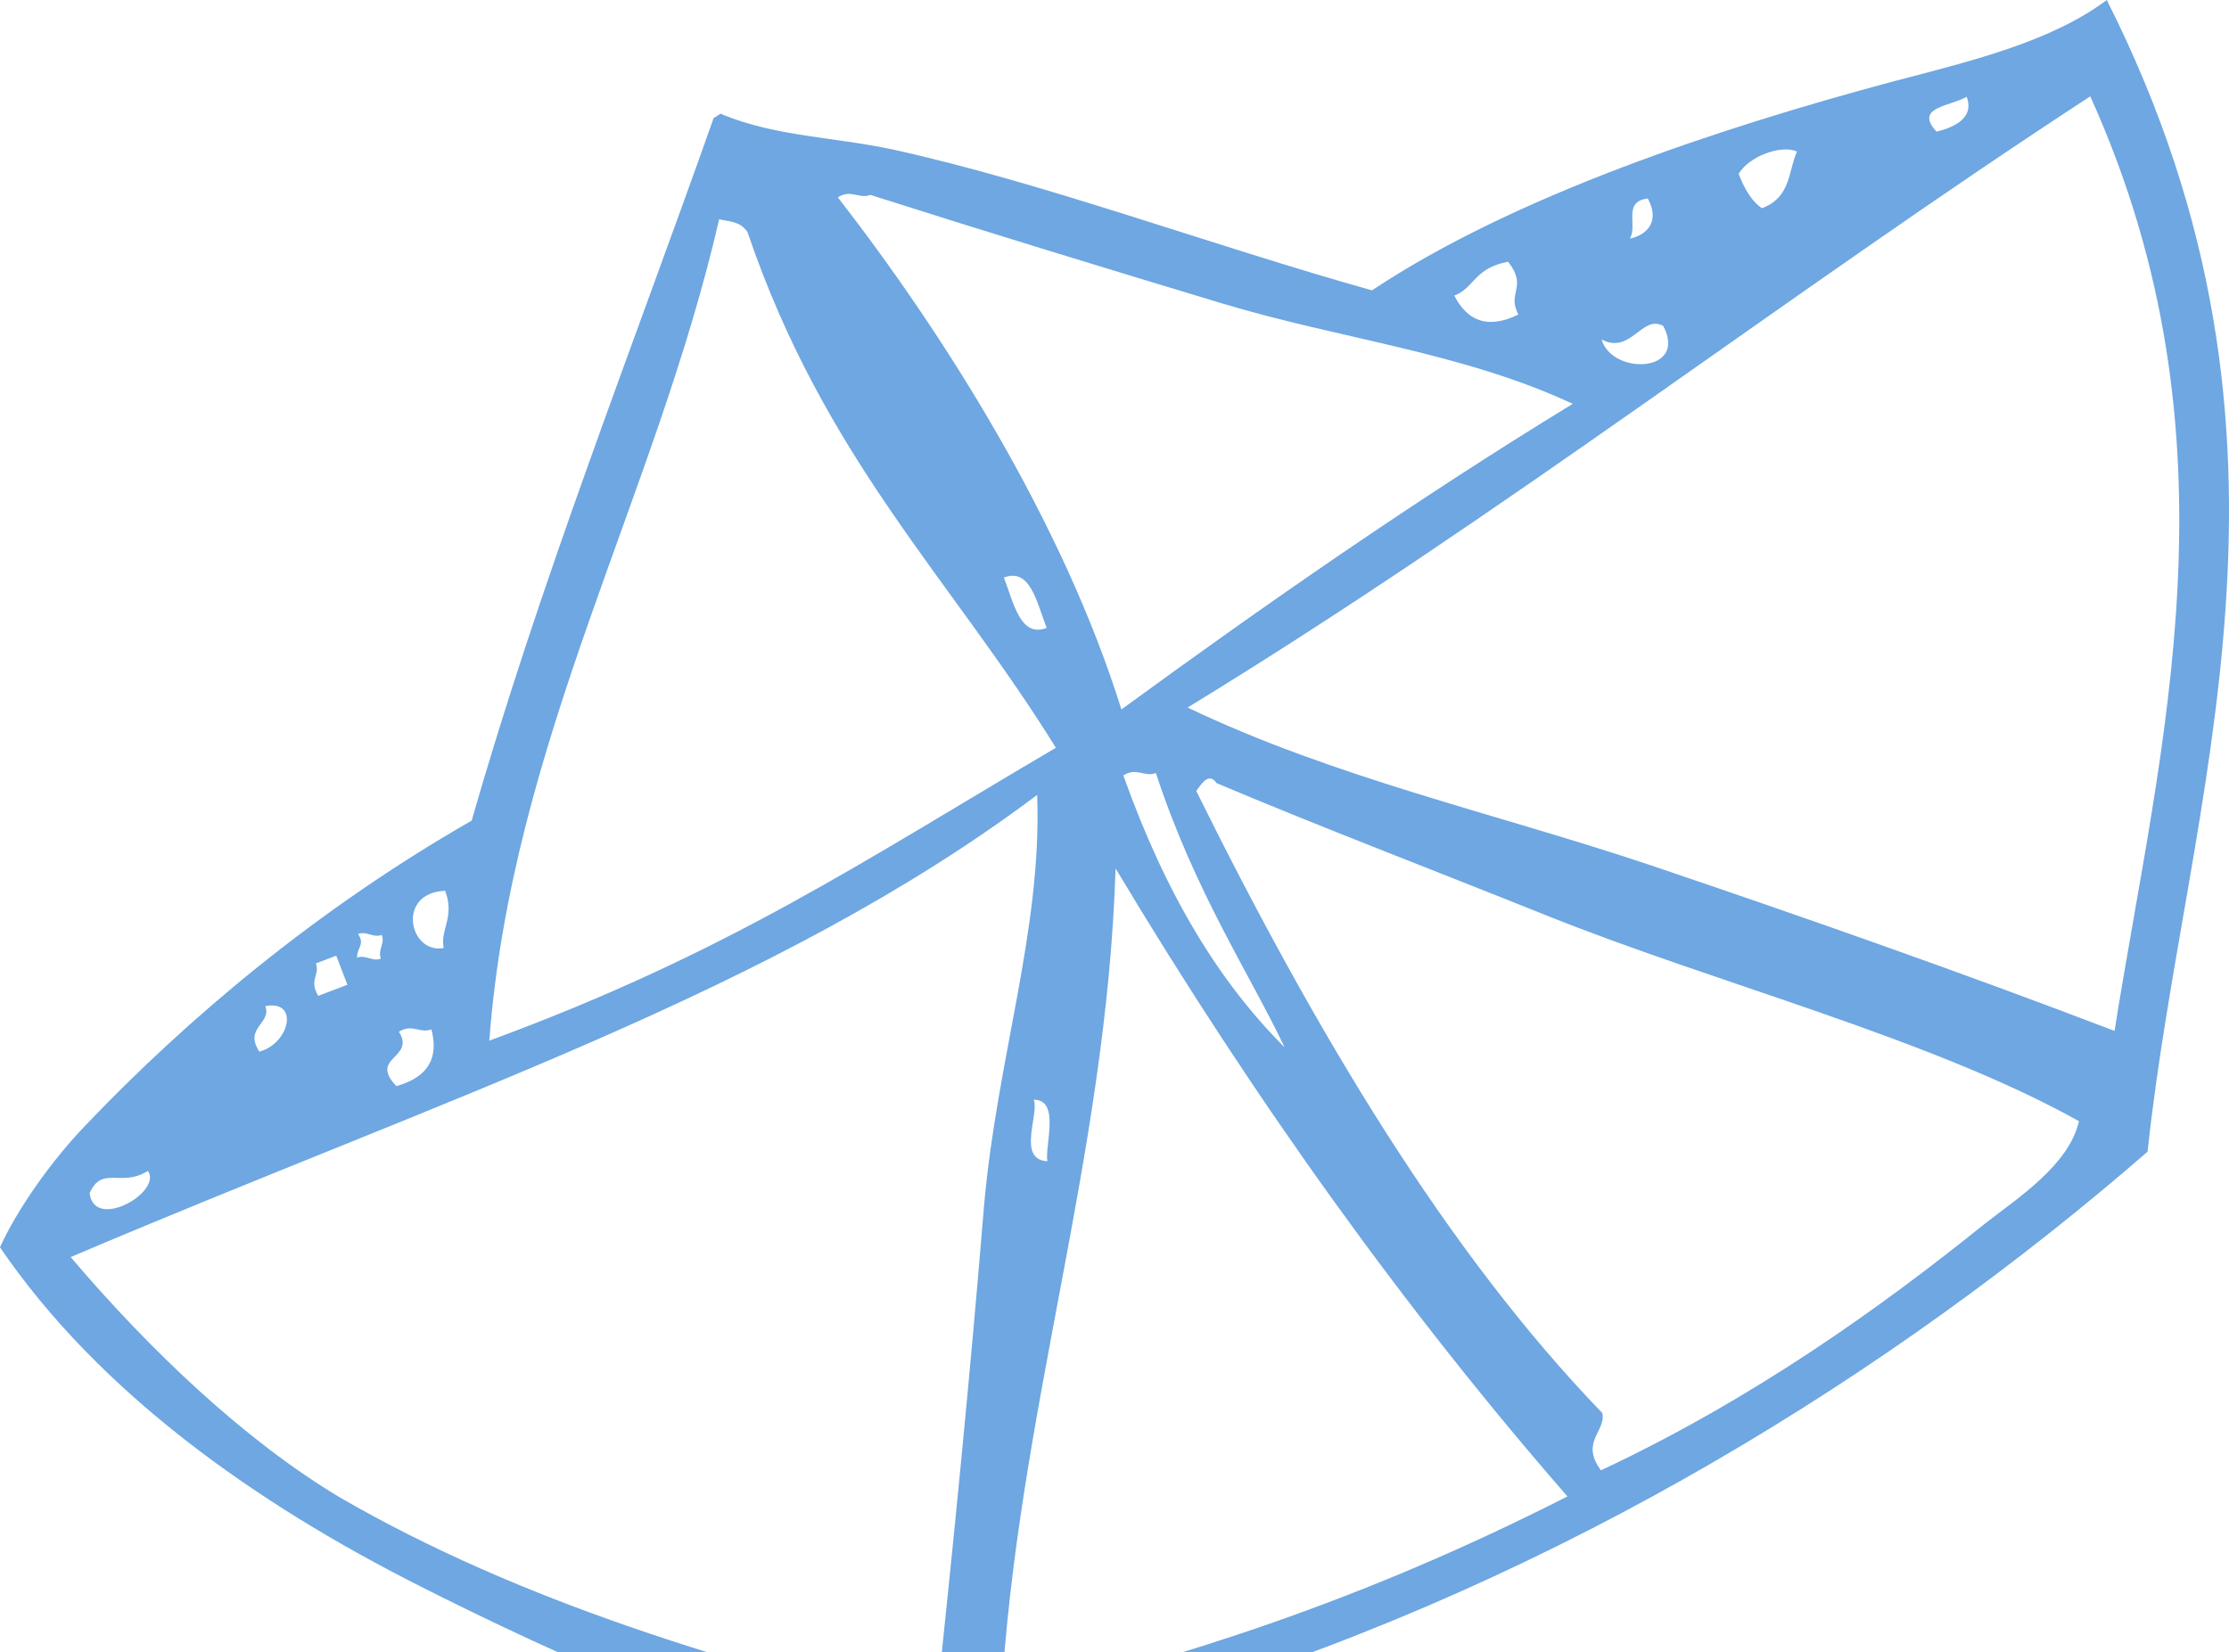 <svg width="58" height="43" viewBox="0 0 58 43" fill="none" xmlns="http://www.w3.org/2000/svg">
<path fill-rule="evenodd" clip-rule="evenodd" d="M54.82 0C60.655 11.573 56.865 20.743 55.881 29.971C49.289 35.697 40.724 41.048 30.85 44.121C28.666 44.781 26.324 45.935 24.345 45.995C21.007 46.141 13.991 42.83 10.964 41.294C6.649 39.122 2.585 36.246 0 32.459C0.422 31.517 1.317 30.221 2.252 29.257C4.859 26.526 8.208 23.686 12.274 21.354C14.058 15.119 16.443 9.088 18.571 3.069C18.647 3.04 18.77 2.907 18.799 2.982C20.239 3.561 21.628 3.552 23.239 3.892C27.136 4.748 31.505 6.379 35.7 7.556C39.374 5.112 44.7 3.341 49.278 2.115C51.415 1.56 53.4 1.062 54.82 0ZM12.732 27.081C18.91 24.81 22.433 22.424 27.475 19.459C24.733 15.038 21.458 11.948 19.448 6.033C19.256 5.759 18.999 5.77 18.713 5.706C17.05 12.936 13.316 19.307 12.732 27.081ZM29.18 18.462C32.92 15.733 36.765 13.051 40.924 10.509C38.061 9.172 34.88 8.823 31.829 7.904C28.779 6.985 25.622 6.02 22.648 5.072C22.344 5.188 22.152 4.914 21.801 5.135C24.556 8.683 27.653 13.577 29.18 18.462ZM42.408 6.211C42.968 6.084 43.156 5.666 42.876 5.165C42.211 5.245 42.624 5.868 42.408 6.211ZM45.241 4.523C45.415 4.977 45.607 5.251 45.846 5.42C46.606 5.13 46.525 4.467 46.759 3.943C46.339 3.756 45.504 4.075 45.241 4.523ZM37.841 7.693C38.179 8.346 38.704 8.579 39.51 8.185C39.201 7.608 39.762 7.481 39.243 6.811C38.35 6.978 38.373 7.49 37.841 7.693ZM50.39 3.426C51.027 3.27 51.348 2.974 51.174 2.519C50.747 2.769 49.796 2.785 50.39 3.426ZM30.902 18.412C34.74 20.246 38.923 21.166 42.919 22.506C47.02 23.892 51.044 25.307 55.022 26.827C56.19 19.438 58.438 11.464 54.39 2.507C46.386 7.731 39.221 13.329 30.902 18.412ZM43.279 8.482C42.725 8.173 42.438 9.237 41.674 8.834C41.947 9.772 43.925 9.711 43.279 8.482ZM27.235 16.34C26.973 15.659 26.805 14.768 26.122 15.029C26.383 15.71 26.551 16.601 27.235 16.34ZM11.545 24.67C11.447 24.186 11.844 23.861 11.582 23.18C10.298 23.236 10.652 24.837 11.545 24.67ZM9.292 24.922C9.519 24.835 9.683 25.033 9.91 24.946C9.823 24.719 10.022 24.557 9.935 24.329C9.707 24.416 9.544 24.218 9.316 24.305C9.508 24.579 9.28 24.666 9.292 24.922ZM8.28 25.915C8.508 25.828 8.812 25.712 9.04 25.626C8.952 25.398 8.836 25.096 8.749 24.869C8.597 24.927 8.445 24.985 8.218 25.071C8.334 25.374 8.03 25.49 8.28 25.915ZM6.749 27.367C7.537 27.154 7.796 26.013 6.903 26.181C7.077 26.635 6.336 26.744 6.749 27.367ZM10.314 28.264C11.178 28.021 11.412 27.498 11.226 26.787C10.923 26.903 10.731 26.629 10.38 26.85C10.822 27.549 9.585 27.5 10.314 28.264ZM1.838 32.713C3.9 35.137 6.371 37.492 8.855 38.974C13.555 41.694 19.056 43.327 24.336 44.61C24.81 40.177 25.255 35.668 25.606 31.368C25.95 27.505 27.117 24.196 26.988 20.686C20.163 25.807 11.638 28.54 1.838 32.713ZM33.427 27.256C32.52 25.345 31.087 23.201 30.077 20.116C29.773 20.232 29.581 19.958 29.23 20.178C30.346 23.311 31.732 25.559 33.427 27.256ZM2.331 31.049C2.452 32.045 4.234 31.018 3.849 30.47C3.148 30.911 2.659 30.317 2.331 31.049ZM40.197 23.805C37.316 22.648 34.358 21.52 31.658 20.38C31.466 20.106 31.296 20.345 31.127 20.583C34.233 26.861 37.65 32.587 41.694 36.772C41.792 37.255 41.109 37.516 41.657 38.262C45.64 36.395 48.982 33.992 51.641 31.849C52.512 31.169 53.838 30.316 54.096 29.176C50.219 27.011 44.624 25.587 40.197 23.805ZM26.046 44.305C30.729 43.126 35.325 41.719 40.786 38.941C36.586 34.122 32.666 28.674 29.028 22.599C28.794 30.151 26.461 36.77 26.046 44.305ZM27.253 30.219C27.184 29.811 27.595 28.613 26.9 28.618C27.045 28.996 26.454 30.177 27.253 30.219Z" fill="#6EA7E1"/>
</svg>
